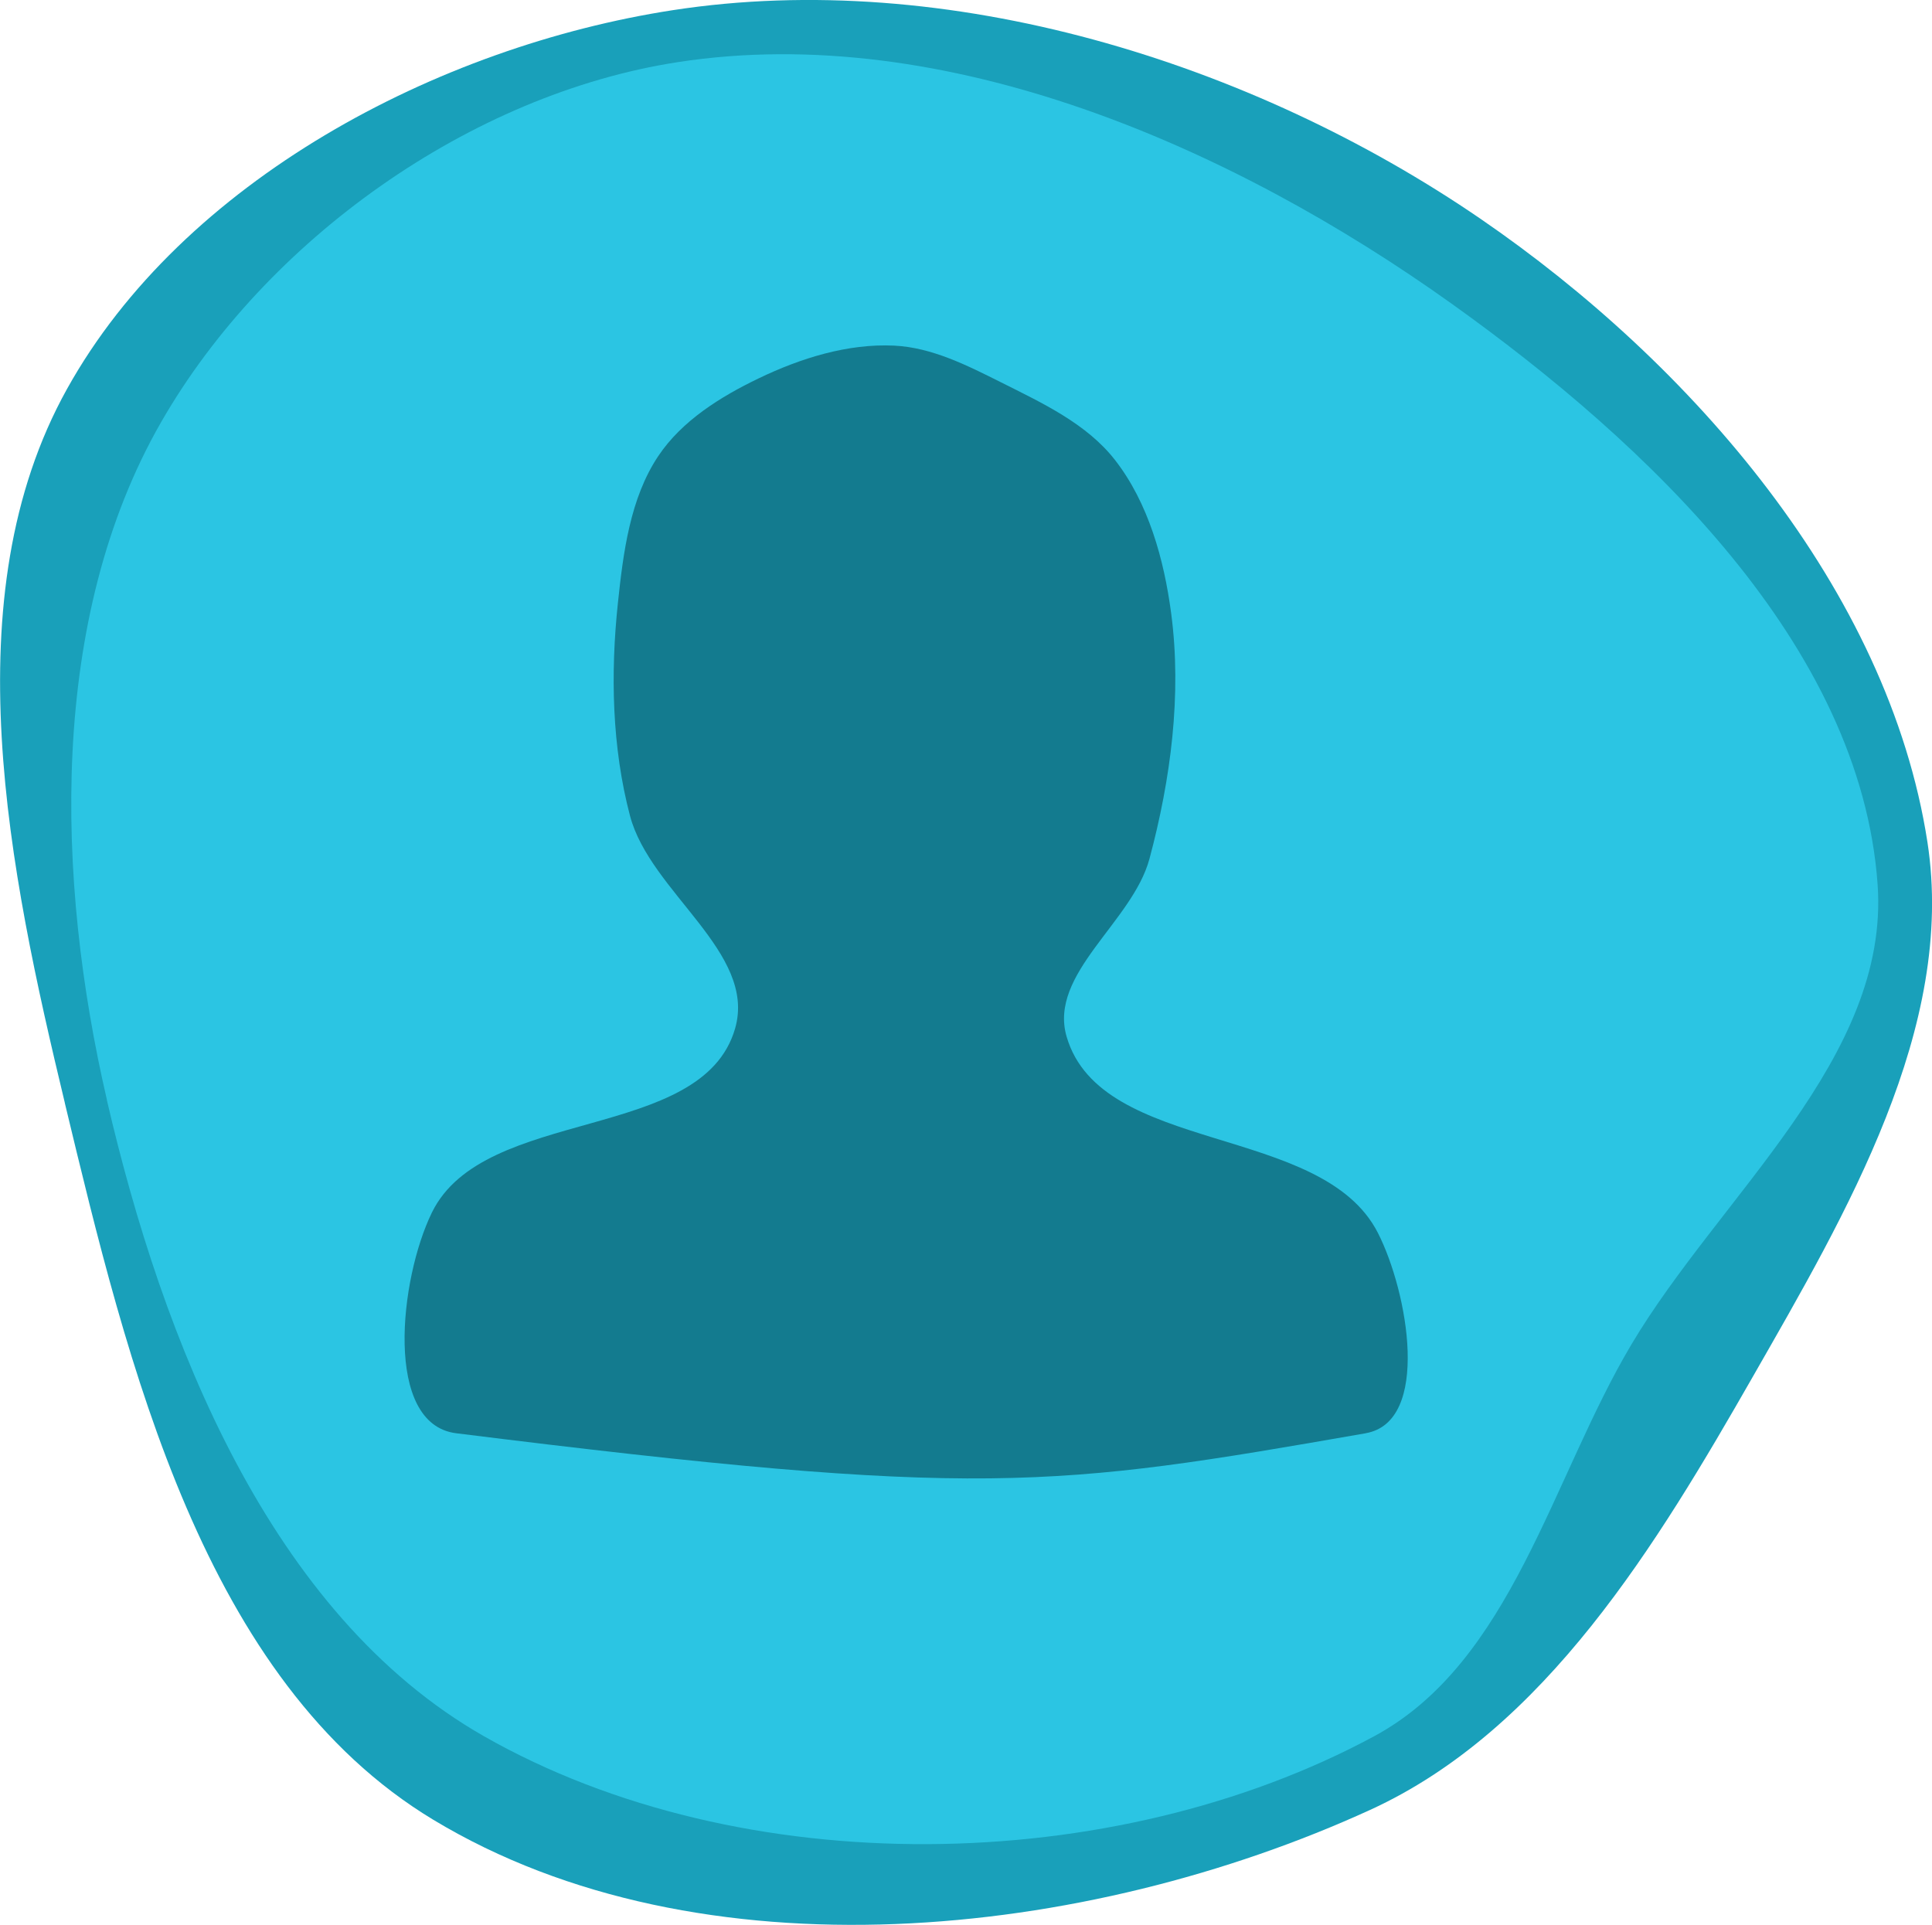 <?xml version="1.0" encoding="UTF-8" standalone="no"?>
<svg
   xmlns:dc="http://purl.org/dc/elements/1.1/"
   xmlns:cc="http://creativecommons.org/ns#"
   xmlns:rdf="http://www.w3.org/1999/02/22-rdf-syntax-ns#"
   xmlns:svg="http://www.w3.org/2000/svg"
   xmlns="http://www.w3.org/2000/svg"
   xmlns:sodipodi="http://sodipodi.sourceforge.net/DTD/sodipodi-0.dtd"
   xmlns:inkscape="http://www.inkscape.org/namespaces/inkscape"
   width="37.725mm"
   height="37.586mm"
   viewBox="0 0 37.725 37.586"
   version="1.1"
   id="svg8"
   inkscape:version="1.0.1 (3bc2e813f5, 2020-09-07)"
   sodipodi:docname="home_dashboard.svg">
  <defs
     id="defs2" />
  <sodipodi:namedview
     id="base"
     pagecolor="#ffffff"
     bordercolor="#666666"
     borderopacity="1.0"
     inkscape:pageopacity="0.0"
     inkscape:pageshadow="2"
     inkscape:zoom="1.4"
     inkscape:cx="26.781028"
     inkscape:cy="-11.36729"
     inkscape:document-units="mm"
     inkscape:current-layer="layer1"
     inkscape:document-rotation="0"
     showgrid="false"
     inkscape:snap-global="false"
     inkscape:window-width="1481"
     inkscape:window-height="1008"
     inkscape:window-x="228"
     inkscape:window-y="0"
     inkscape:window-maximized="0" />
  <g
     inkscape:label="Ebene 1"
     inkscape:groupmode="layer"
     id="layer1"
     transform="translate(-44.125,-65.525)">
    <path
       style="fill:#19a0ba;fill-opacity:1;stroke:none;stroke-width:0.293px;stroke-linecap:butt;stroke-linejoin:miter;stroke-opacity:1"
       d="m 45.391,87.065 c 1.226,5.099 2.703,11.285 7.194,13.994 5.222,3.15 12.748,2.344 18.293,-0.192 3.423,-1.565 5.607,-5.196 7.476,-8.464 1.816,-3.176 3.965,-6.817 3.407,-10.433 -0.762,-4.934 -4.609,-9.35 -8.728,-12.173 -4.48,-3.069 -10.406,-4.902 -15.773,-4.073 -4.596,0.709 -9.568,3.333 -11.827,7.397 -2.259,4.062 -1.127,9.425 -0.041,13.944 z"
       id="path835"
       sodipodi:nodetypes="aaaaaaaaa" />
    <path
       style="fill:#2bc5e3;fill-opacity:1;stroke:none;stroke-width:0.265px;stroke-linecap:butt;stroke-linejoin:miter;stroke-opacity:1"
       d="m 46.211,87.002 c 1.086,4.69 3.18,10.041 7.362,12.425 5.035,2.869 12.287,2.753 17.387,0 2.682,-1.448 3.46,-5.023 5.017,-7.643 1.736,-2.921 5.051,-5.598 4.811,-8.988 -0.331,-4.675 -4.502,-8.614 -8.315,-11.339 -4.294,-3.068 -9.896,-5.523 -15.111,-4.719 -4.052,0.624 -8.051,3.475 -10.091,7.03 -2.203,3.838 -2.057,8.923 -1.058,13.235 z"
       id="path833"
       sodipodi:nodetypes="aaaaaaaaa" />
    <path
       style="fill:#137b8f;fill-opacity:1;stroke:none;stroke-width:0.314px;stroke-linecap:butt;stroke-linejoin:miter;stroke-opacity:1"
       d="m 70.793,93.511 c 1.273,-0.222 0.829,-2.751 0.237,-3.912 -1.094,-2.146 -5.403,-1.516 -6.078,-3.832 -0.358,-1.228 1.287,-2.238 1.618,-3.473 0.415,-1.547 0.634,-3.201 0.424,-4.79 -0.139,-1.055 -0.445,-2.157 -1.095,-2.994 -0.552,-0.711 -1.422,-1.115 -2.223,-1.517 -0.66,-0.331 -1.356,-0.684 -2.092,-0.719 -0.905,-0.043 -1.826,0.245 -2.644,0.639 -0.743,0.357 -1.5,0.827 -1.961,1.517 -0.551,0.824 -0.685,1.886 -0.789,2.874 -0.146,1.378 -0.116,2.812 0.237,4.152 0.394,1.495 2.48,2.666 2.052,4.152 -0.643,2.235 -4.899,1.507 -5.92,3.593 -0.634,1.296 -0.945,4.134 0.474,4.311 10.252,1.279 11.633,1.069 17.76,-6e-6 z"
       id="path834"
       sodipodi:nodetypes="saaaaaaaaaaaaass" />
  </g>
</svg>
